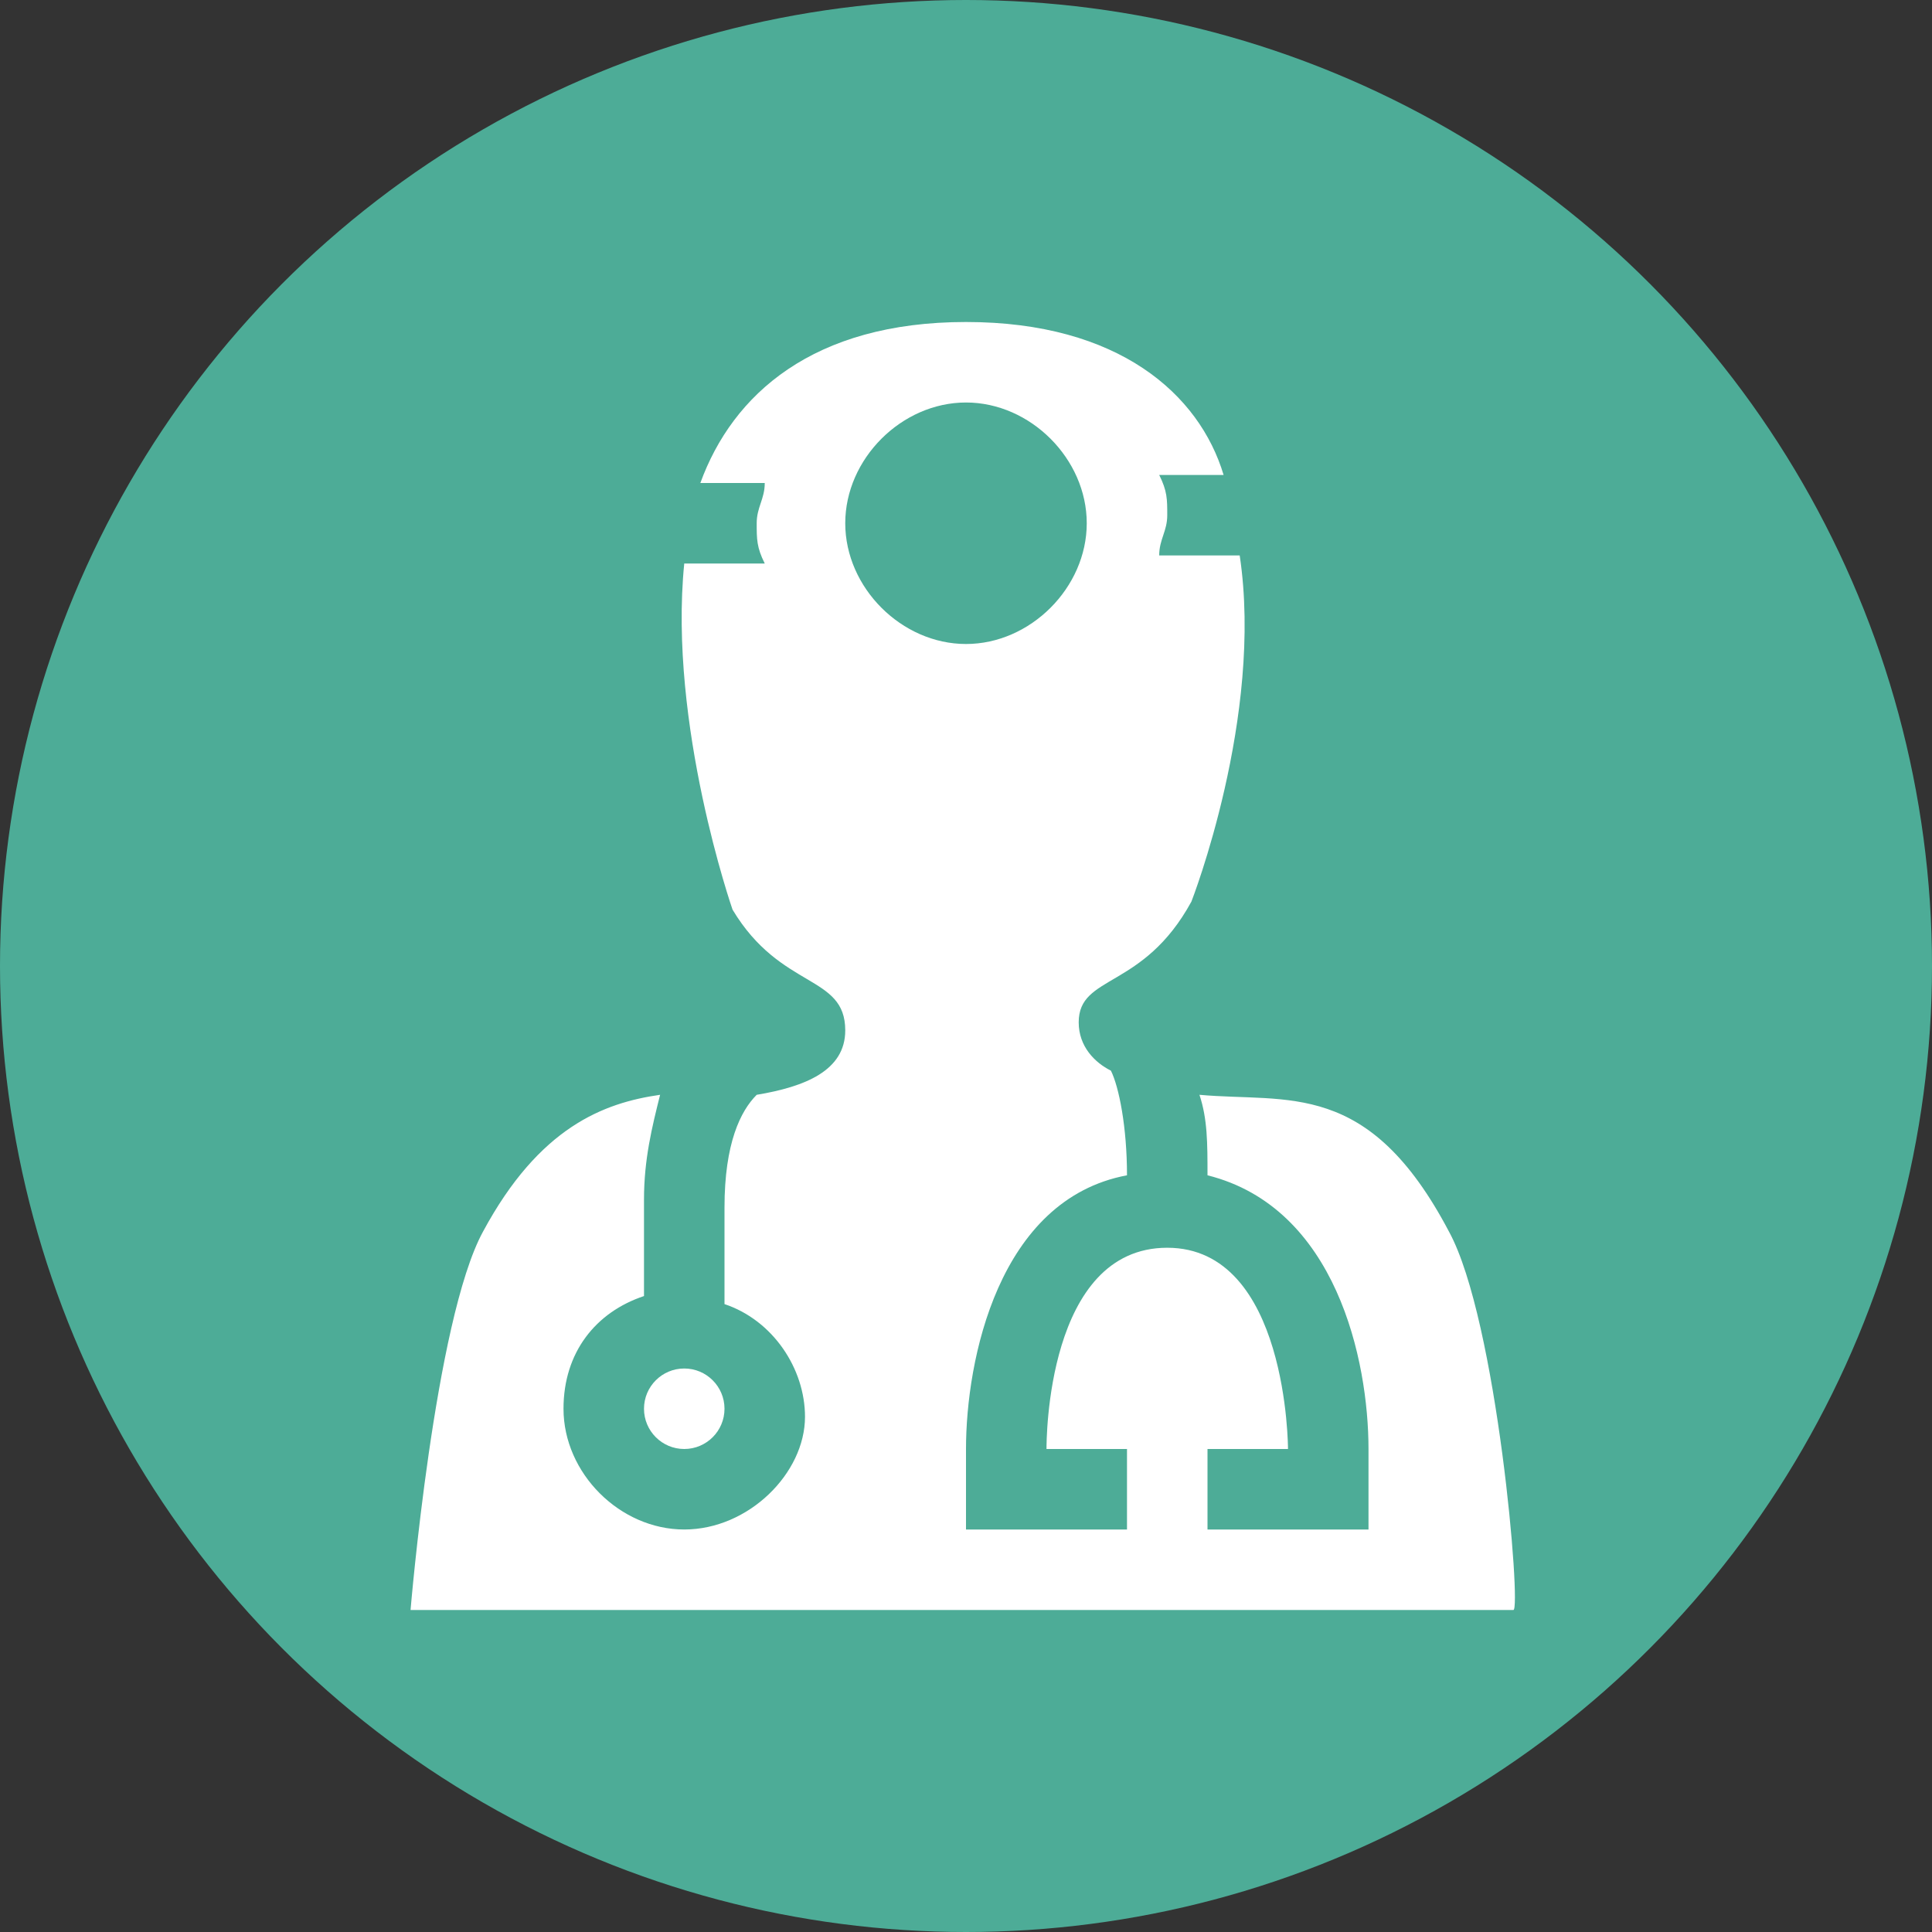<svg width="24" height="24" viewBox="0 0 24 24" fill="none" xmlns="http://www.w3.org/2000/svg">
<rect x="0" y="0" width="24" height="24" fill="#333333" stroke="none"/>
<circle cx="12" cy="12" r="12" fill="#4DAC97"/>
<path d="M18 15.3C17 13.4 16 13.7 14.9 13.6C15 13.9 15 14.2 15 14.6C16.6 15 17 16.9 17 18V19H15V18H16C16 18 16 15.5 14.5 15.5C13 15.5 13 17.9 13 18H14V19H12V18C12 16.9 12.4 14.9 14 14.6C14 14 13.9 13.5 13.8 13.3C13.6 13.2 13.4 13 13.4 12.7C13.4 12.1 14.2 12.3 14.8 11.2C14.8 11.2 15.7 8.9 15.4 6.9H14.4C14.4 6.7 14.5 6.6 14.5 6.4C14.5 6.2 14.5 6.1 14.4 5.9H15.2C14.9 4.9 13.9 4 12 4C10.1 4 9.1 4.9 8.7 6H9.5C9.5 6.2 9.4 6.3 9.4 6.5C9.4 6.7 9.4 6.8 9.5 7H8.5C8.3 9 9.1 11.3 9.1 11.3C9.7 12.3 10.5 12.1 10.5 12.8C10.5 13.3 10 13.5 9.4 13.6C9.2 13.8 9 14.2 9 15C9 15.4 9 15.8 9 16.2C9.6 16.4 10 17 10 17.6C10 18.3 9.3 19 8.5 19C7.7 19 7 18.3 7 17.5C7 16.8 7.4 16.3 8 16.1C8 15.8 8 15.4 8 14.9C8 14.4 8.1 14 8.2 13.6C7.5 13.7 6.7 14 6 15.3C5.4 16.4 5.1 20 5.1 20H18.8C18.9 20 18.6 16.4 18 15.3ZM10.5 6.5C10.5 5.7 11.2 5 12 5C12.8 5 13.5 5.7 13.5 6.5C13.5 7.3 12.8 8 12 8C11.2 8 10.5 7.3 10.5 6.5Z" fill="white"/>
<path d="M9 17.5C9 17.776 8.776 18 8.5 18C8.224 18 8 17.776 8 17.5C8 17.224 8.224 17 8.5 17C8.776 17 9 17.224 9 17.5Z" fill="white"/>
</svg>
